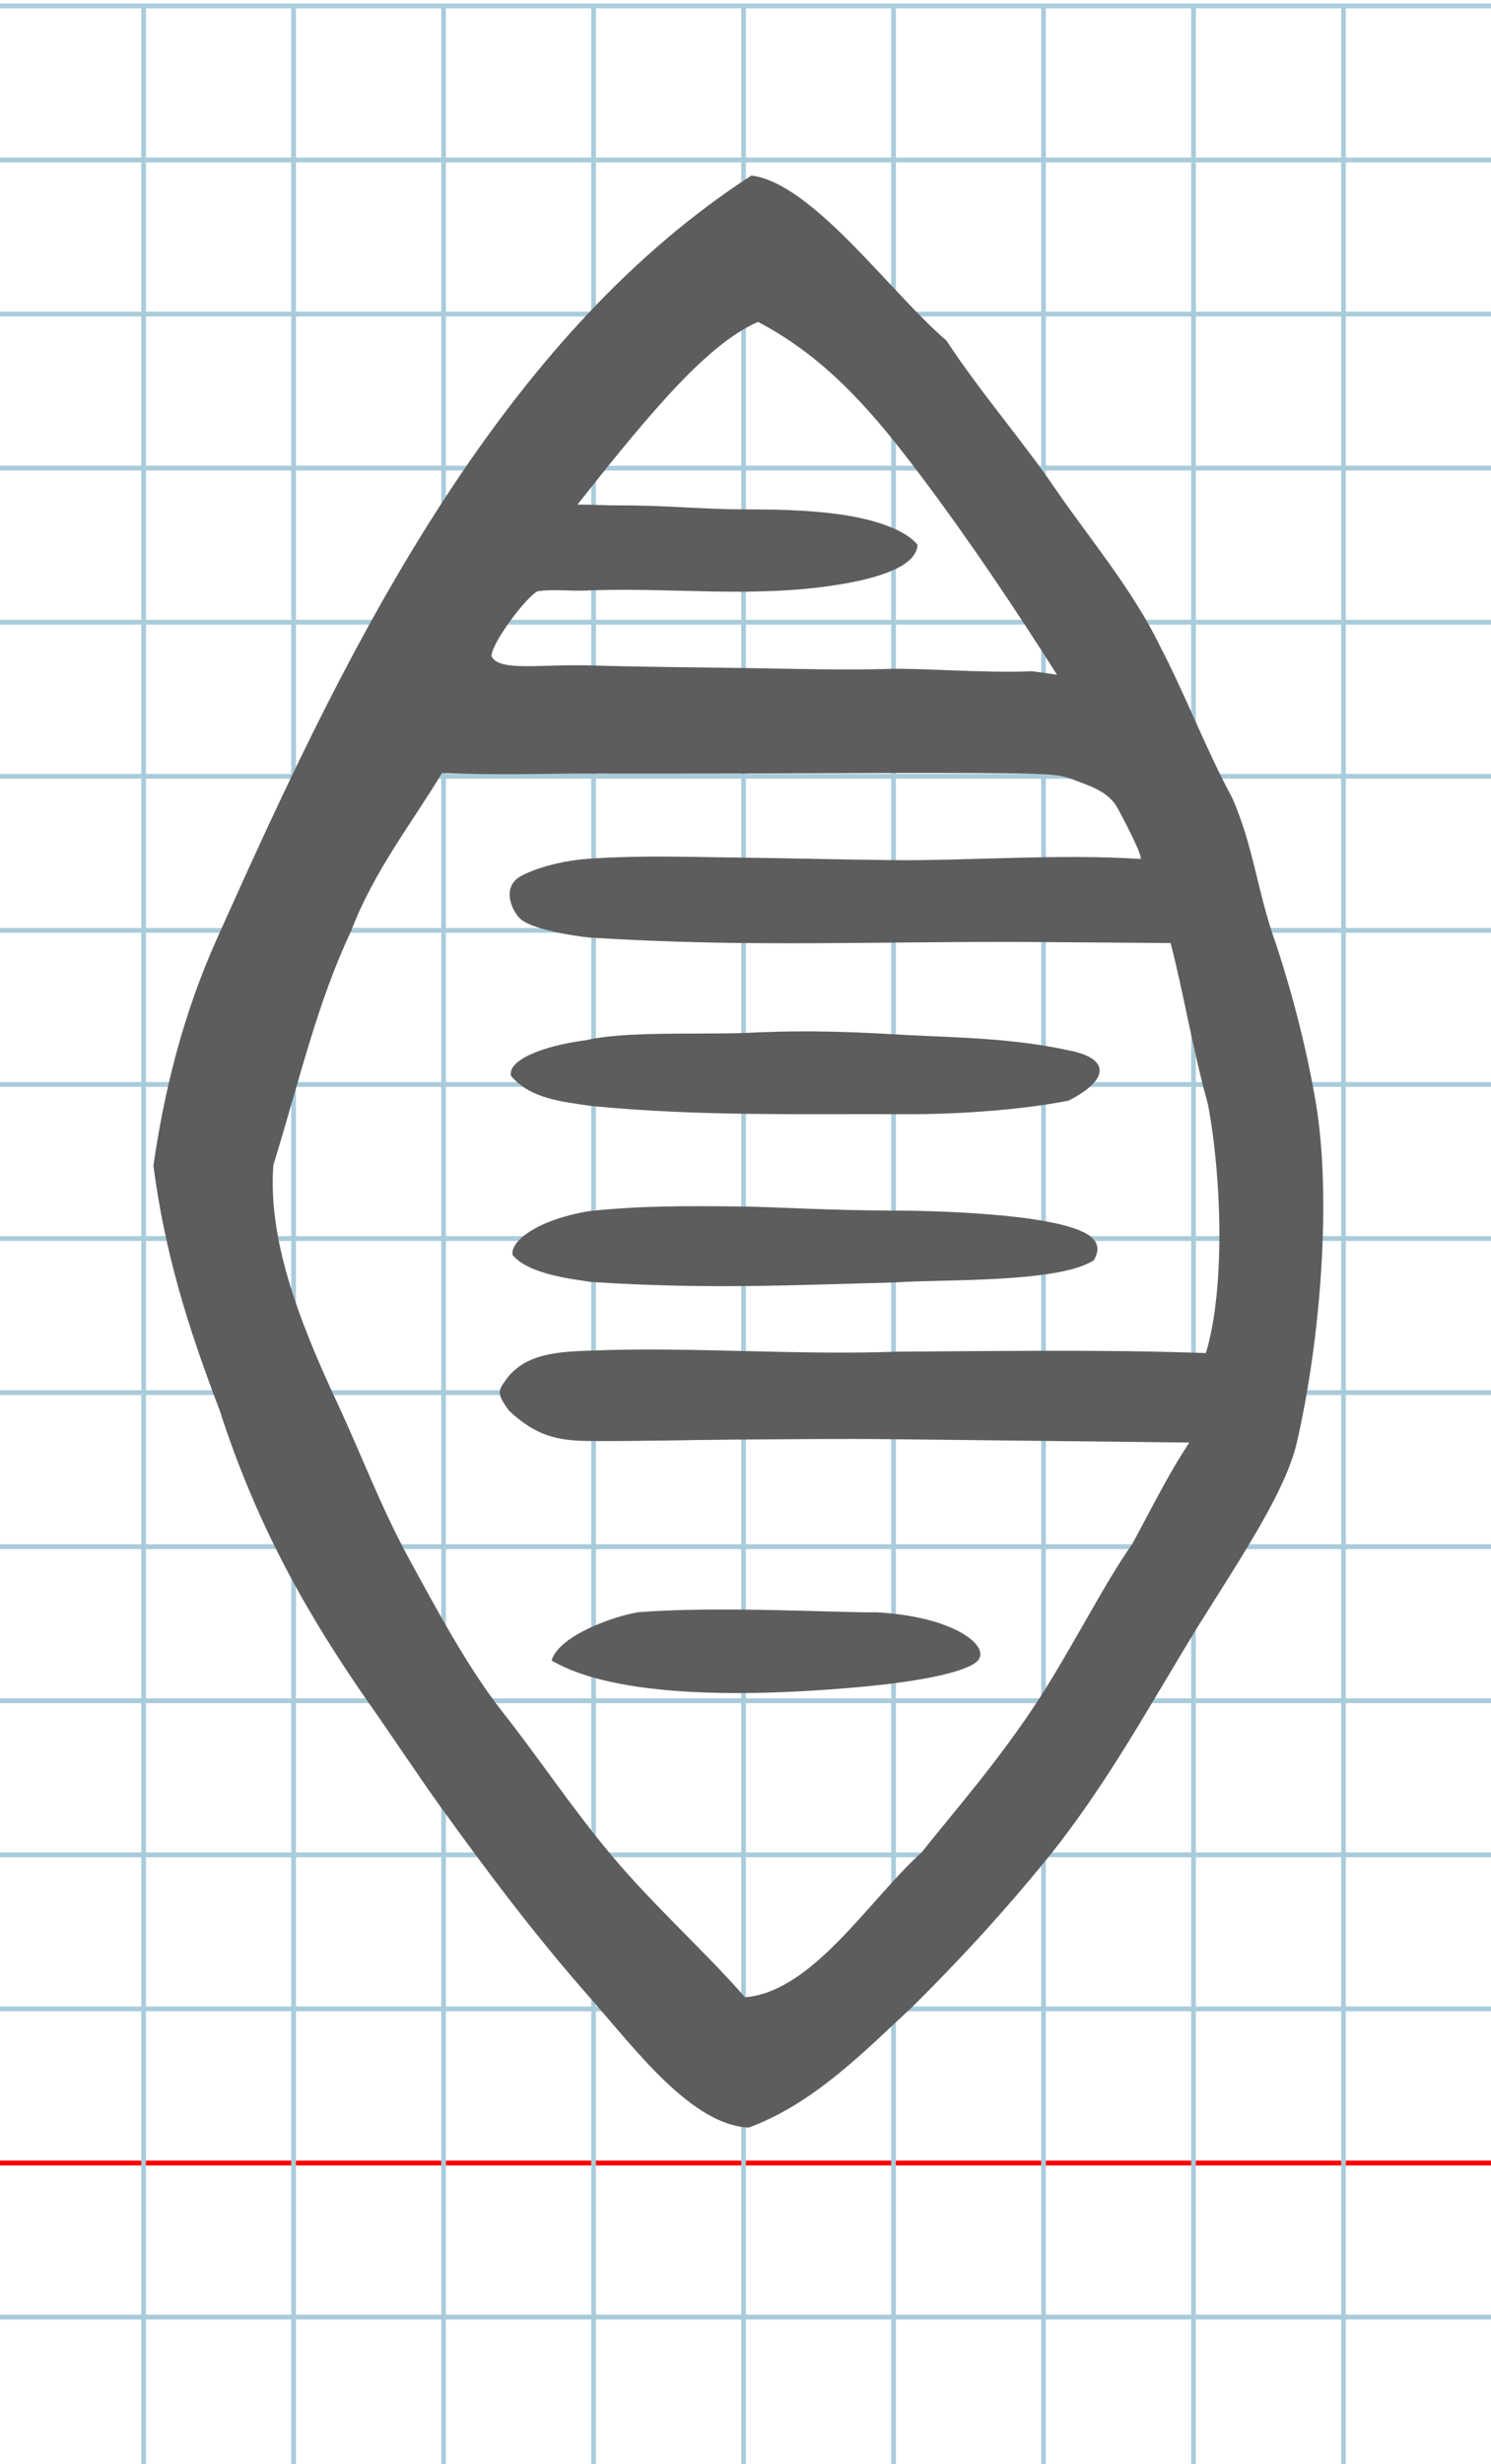 <?xml version="1.0" encoding="UTF-8" standalone="no"?>
<svg
   xmlns:dc="http://purl.org/dc/elements/1.1/"
   xmlns:cc="http://creativecommons.org/ns#"
   xmlns:rdf="http://www.w3.org/1999/02/22-rdf-syntax-ns#"
   xmlns:svg="http://www.w3.org/2000/svg"
   xmlns="http://www.w3.org/2000/svg"
   xmlns:sodipodi="http://sodipodi.sourceforge.net/DTD/sodipodi-0.dtd"
   xmlns:inkscape="http://www.inkscape.org/namespaces/inkscape"
   version="1.1"
   id="Layer_1"
   x="0px"
   y="0px"
   width="620"
   height="1024"
   viewBox="0 0 620 1024"
   enable-background="new 0 0 512 512"
   xml:space="preserve"
   inkscape:version="0.48.0 r9654"
   sodipodi:docname="ki-x12173.svg"><title
   id="title3743">Mesopotamian Font</title><defs
   id="defs70" /><sodipodi:namedview
   pagecolor="#ffffff"
   bordercolor="#666666"
   borderopacity="1"
   objecttolerance="10"
   gridtolerance="10"
   guidetolerance="10"
   inkscape:pageopacity="0"
   inkscape:pageshadow="2"
   inkscape:window-width="1152"
   inkscape:window-height="814"
   id="namedview68"
   showgrid="false"
   inkscape:zoom="0.56264545"
   inkscape:cx="239.51382"
   inkscape:cy="694.30467"
   inkscape:window-x="-8"
   inkscape:window-y="-8"
   inkscape:window-maximized="1"
   inkscape:current-layer="Layer_1" />
   
	<g
   id="Grid"
   transform="matrix(1.949,0,0,2.001,-2.643,2.456)">
		<rect
   x="0"
   stroke-miterlimit="10"
   width="512"
   height="512"
   id="rect4"
   y="0"
   style="fill:none;stroke:#a9ccdb;stroke-miterlimit:10" />
		<line
   stroke-miterlimit="10"
   x1="0"
   y1="32"
   x2="512"
   y2="32"
   id="line6"
   style="fill:none;stroke:#a9ccdb;stroke-miterlimit:10" />
		<line
   stroke-miterlimit="10"
   x1="0"
   y1="64"
   x2="512"
   y2="64"
   id="line8"
   style="fill:none;stroke:#a9ccdb;stroke-miterlimit:10" />
		<line
   stroke-miterlimit="10"
   x1="0"
   y1="96"
   x2="512"
   y2="96"
   id="line10"
   style="fill:none;stroke:#a9ccdb;stroke-miterlimit:10" />
		<line
   stroke-miterlimit="10"
   x1="0"
   y1="128"
   x2="512"
   y2="128"
   id="line12"
   style="fill:none;stroke:#a9ccdb;stroke-miterlimit:10" />
		<line
   stroke-miterlimit="10"
   x1="0"
   y1="160"
   x2="512"
   y2="160"
   id="line14"
   style="fill:none;stroke:#a9ccdb;stroke-miterlimit:10" />
		<line
   stroke-miterlimit="10"
   x1="0"
   y1="192"
   x2="512"
   y2="192"
   id="line16"
   style="fill:none;stroke:#a9ccdb;stroke-miterlimit:10" />
		<line
   stroke-miterlimit="10"
   x1="0"
   y1="224"
   x2="512"
   y2="224"
   id="line18"
   style="fill:none;stroke:#a9ccdb;stroke-miterlimit:10" />
		<line
   stroke-miterlimit="10"
   x1="0"
   y1="256"
   x2="512"
   y2="256"
   id="line20"
   style="fill:none;stroke:#a9ccdb;stroke-miterlimit:10" />
		<line
   stroke-miterlimit="10"
   x1="0"
   y1="288"
   x2="512"
   y2="288"
   id="line22"
   style="fill:none;stroke:#a9ccdb;stroke-miterlimit:10" />
		<line
   stroke-miterlimit="10"
   x1="0"
   y1="320"
   x2="512"
   y2="320"
   id="line24"
   style="fill:none;stroke:#a9ccdb;stroke-miterlimit:10" />
		<line
   stroke-miterlimit="10"
   x1="0"
   y1="352"
   x2="512"
   y2="352"
   id="line26"
   style="fill:none;stroke:#a9ccdb;stroke-miterlimit:10" />
		<line
   stroke-miterlimit="10"
   x1="0"
   y1="384"
   x2="512"
   y2="384"
   id="line28"
   style="fill:none;stroke:#a9ccdb;stroke-miterlimit:10" />
		<line
   stroke-miterlimit="10"
   x1="0"
   y1="416"
   x2="512"
   y2="416"
   id="line30"
   style="fill:none;stroke:#a9ccdb;stroke-miterlimit:10" />
		<line
   stroke-miterlimit="10"
   x1="0"
   y1="448"
   x2="512"
   y2="448"
   id="line32"
   style="fill:none;stroke:#ff0000;stroke-miterlimit:10" />
		<line
   stroke-miterlimit="10"
   x1="0"
   y1="480"
   x2="512"
   y2="480"
   id="line34"
   style="fill:none;stroke:#a9ccdb;stroke-miterlimit:10" />
		<line
   stroke-miterlimit="10"
   x1="32"
   y1="0"
   x2="32"
   y2="512"
   id="line36"
   style="fill:none;stroke:#a9ccdb;stroke-miterlimit:10" />
		<line
   stroke-miterlimit="10"
   x1="64"
   y1="0"
   x2="64"
   y2="512"
   id="line38"
   style="fill:none;stroke:#a9ccdb;stroke-miterlimit:10" />
		<line
   stroke-miterlimit="10"
   x1="96"
   y1="0"
   x2="96"
   y2="512"
   id="line40"
   style="fill:none;stroke:#a9ccdb;stroke-miterlimit:10" />
		<line
   stroke-miterlimit="10"
   x1="128"
   y1="0"
   x2="128"
   y2="512"
   id="line42"
   style="fill:none;stroke:#a9ccdb;stroke-miterlimit:10" />
		<line
   stroke-miterlimit="10"
   x1="160"
   y1="0"
   x2="160"
   y2="512"
   id="line44"
   style="fill:none;stroke:#a9ccdb;stroke-miterlimit:10" />
		<line
   stroke-miterlimit="10"
   x1="192"
   y1="0"
   x2="192"
   y2="512"
   id="line46"
   style="fill:none;stroke:#a9ccdb;stroke-miterlimit:10" />
		<line
   stroke-miterlimit="10"
   x1="224"
   y1="0"
   x2="224"
   y2="512"
   id="line48"
   style="fill:none;stroke:#a9ccdb;stroke-miterlimit:10" />
		<line
   stroke-miterlimit="10"
   x1="256"
   y1="0"
   x2="256"
   y2="512"
   id="line50"
   style="fill:none;stroke:#a9ccdb;stroke-miterlimit:10" />
		<line
   stroke-miterlimit="10"
   x1="288"
   y1="0"
   x2="288"
   y2="512"
   id="line52"
   style="fill:none;stroke:#a9ccdb;stroke-miterlimit:10" />
		<line
   stroke-miterlimit="10"
   x1="320"
   y1="0"
   x2="320"
   y2="512"
   id="line54"
   style="fill:none;stroke:#a9ccdb;stroke-miterlimit:10" />
		<line
   stroke-miterlimit="10"
   x1="352"
   y1="0"
   x2="352"
   y2="512"
   id="line56"
   style="fill:none;stroke:#a9ccdb;stroke-miterlimit:10" />
		<line
   stroke-miterlimit="10"
   x1="384"
   y1="0"
   x2="384"
   y2="512"
   id="line58"
   style="fill:none;stroke:#a9ccdb;stroke-miterlimit:10" />
		<line
   stroke-miterlimit="10"
   x1="416"
   y1="0"
   x2="416"
   y2="512"
   id="line60"
   style="fill:none;stroke:#a9ccdb;stroke-miterlimit:10" />
		<line
   stroke-miterlimit="10"
   x1="448"
   y1="0"
   x2="448"
   y2="512"
   id="line62"
   style="fill:none;stroke:#a9ccdb;stroke-miterlimit:10" />
		<line
   stroke-miterlimit="10"
   x1="480"
   y1="0"
   x2="480"
   y2="512"
   id="line64"
   style="fill:none;stroke:#a9ccdb;stroke-miterlimit:10" />
	</g>
     
	
    


	 
<path
   style="fill:#5d5d5d"
   d="m 63.791,484.435 c 4.724,35.991 14.087,66.445 27.528,101.599 15.476,48.124 36.978,85.94 62.621,122.529 9.114,13.004 20.248,29.796 29.562,42.746 20.746,28.704 39.343,53.401 62.434,79.604 17.996,20.421 41.758,52.4 65.477,53.246 27.296,-10.104 48.244,-31.926 67.816,-49.989 20.18,-20.041 37.943,-39.316 56,-61.487 24.868,-30.534 43.878,-65.826 62.978,-96.883 17.898,-28.633 36.02,-55.491 40.938,-75.784 10.024,-43.222 14.624,-102.248 8.03,-141.651 -3.831,-22.273 -9.385,-44.077 -16.457,-65.718 -7.895,-21.587 -9.233,-40.353 -18.319,-61.049 C 501.328,311.092 493.298,289.542 482.327,268.455 471.077,245.14 452.504,223.119 438.585,202.793 424.772,182.621 407.562,162.883 393.531,141.513 370.525,121.924 337.921,76.126 312.456,72.955 263.009,104.919 222.973,150.254 189.534,200.159 c -3.712,5.54 -7.342,11.136 -10.895,16.776 -35.963,57.088 -63.991,118.711 -88.074,172.384 -14.328,31.68 -22.197,63.517 -26.774,95.117 z M 439.53,280.402 c -1.764,-0.291 -8.53,-1.186 -10.248,-1.429 -20.124,0.808 -46.193,-1.359 -58.554,-0.998 -19.169,0.601 -40.999,-0.045 -60.969,-0.347 -23.444,-0.354 -44.799,-0.472 -63.33,-1.068 -21.647,-0.696 -38.935,2.773 -42.054,-3.89 0.074,-5.563 14.637,-24.929 19.239,-26.964 6.686,-0.978 12.975,0.021 20.067,-0.287 22.651,-0.983 46.638,0.723 67.271,0.46 15.7,-0.231 28.128,-1.104 42.179,-3.686 14.988,-2.842 28.012,-7.632 28.399,-15.807 -5.178,-6.382 -18.181,-10.494 -30.8,-12.397 -15.884,-2.395 -33.29,-2.285 -41.206,-2.295 -17.53,-0.025 -33.064,-1.763 -52.065,-1.651 -5.052,0.03 -12.079,-0.362 -17.316,-0.362 31.516,-39.923 54.537,-66.996 75.073,-75.906 29.637,15.504 49.343,39.522 68.301,64.769 20.129,26.806 39.071,55.158 56.01,81.857 z m -68.509,77.059 c -21.681,-0.261 -41.346,-0.771 -62.22,-1.034 -22.948,-0.276 -41.109,-0.987 -61.787,0.318 -13.91,0.646 -25.287,4.481 -30.763,7.532 -8.282,5.014 -2.797,15.63 1.004,18.298 5.735,3.82 20.745,6.384 27.891,7.044 66.965,4.307 122.122,1.357 188.934,1.894 l 52.689,0.397 c 5.417,20.839 9.273,44.609 15.53,67.014 5.764,30.47 7.192,76.897 -0.862,103.383 -23.83,-0.792 -42.425,-0.98 -66.601,-0.94 -20.684,0.035 -41.312,0.236 -61.575,0.368 -21.359,0.752 -42.564,0.253 -63.456,-0.252 -21.564,-0.522 -42.795,-1.05 -63.521,-0.217 -14.305,0.469 -27.36,1.168 -35.435,11.488 -3.885,5.299 -4.461,6.173 0.725,13.405 11.394,10.717 20.356,12.593 33.49,12.693 21.167,0.152 41.603,-0.466 61.589,-0.59 22.982,-0.143 42.305,-0.39 64.709,-0.149 l 123.2,1.383 c -8.77,13.157 -16.209,28.315 -23.799,42.278 -10.947,15.275 -24.68,42.527 -38.511,63.947 -16.416,25.424 -35.267,46.811 -49.035,64.113 -21.663,19.504 -45.281,57.93 -73.395,60.193 -17.498,-19.89 -38.146,-38.176 -55.706,-59.189 -16.681,-19.962 -29.87,-39.979 -45.009,-59.192 -14.712,-18.671 -28.141,-43.956 -38.876,-63.567 -12.246,-22.541 -19.779,-43.185 -30.067,-65.223 -16.291,-34.863 -28.722,-68.001 -26.506,-98.567 11.135,-36.314 18.248,-67.513 32.368,-97.428 9.425,-25.05 26.783,-47.002 37.75,-65.62 21.482,0.97 43.032,0.226 63.27,0.271 21.268,0.047 41.852,0.012 62.43,-0.053 20.923,-0.066 41.84,-0.163 63.467,-0.234 21.114,-0.023 50.499,0.023 60.936,0.52 8.593,0.429 9.243,1.12 17.957,4.35 5.926,2.243 10.545,5.366 12.923,9.779 2.489,4.591 10.486,19.799 9.512,21.106 -33.296,-2.225 -72.884,0.823 -103.251,0.481 z m -127.313,74.822 c -18.628,2.44 -32.633,8.41 -31.229,14.834 8.188,9.547 20.85,10.65 33.349,12.5 44.866,4.38 87.986,3.229 130.675,3.419 22.336,0.121 49.335,-1.916 67.902,-5.659 17.408,-8.925 16.85,-17.648 0.078,-20.85 -22.796,-5.015 -46.104,-5.34 -67.032,-6.359 -32.539,-2.019 -49.266,-1.791 -68.5,-0.854 -20.865,0.595 -49.875,-0.683 -65.241,2.968 z m 2.336,100.493 c 47.539,3.036 81.744,1.376 126.351,0.157 20.311,-1.35 67.813,0.282 82.439,-9.185 2.211,-3.714 1.85,-6.652 -0.329,-8.971 -10.213,-10.872 -71.341,-11.705 -83.738,-11.69 -25.651,-0.032 -47.644,-1.513 -63.348,-1.701 -22.487,-0.259 -41.344,-0.296 -62.348,1.932 -20.526,3.3 -32.941,12.05 -31.928,18.226 6.601,8.004 24.68,10.013 32.901,11.233 z M 229.372,690.082 c 8.568,5.013 19.933,8.321 32.645,10.41 32.341,5.314 73.402,2.733 99.301,0.23 23.701,-2.342 41.401,-6.244 45.318,-10.64 5.263,-5.906 -9.688,-18.221 -41.998,-20.032 -16.902,0.202 -65.447,-2.676 -99.103,-0.052 -10.516,1.661 -33.202,9.794 -36.163,20.084 z"
   id="path3762"
   inkscape:connector-curvature="0"
   sodipodi:nodetypes="ccscsccsccccccsccsscccccssccscccscsccscccccccccccscsccccccccsccsccccccssccccccccccccccccccccccccccccccc" />
	 
	 
</svg>